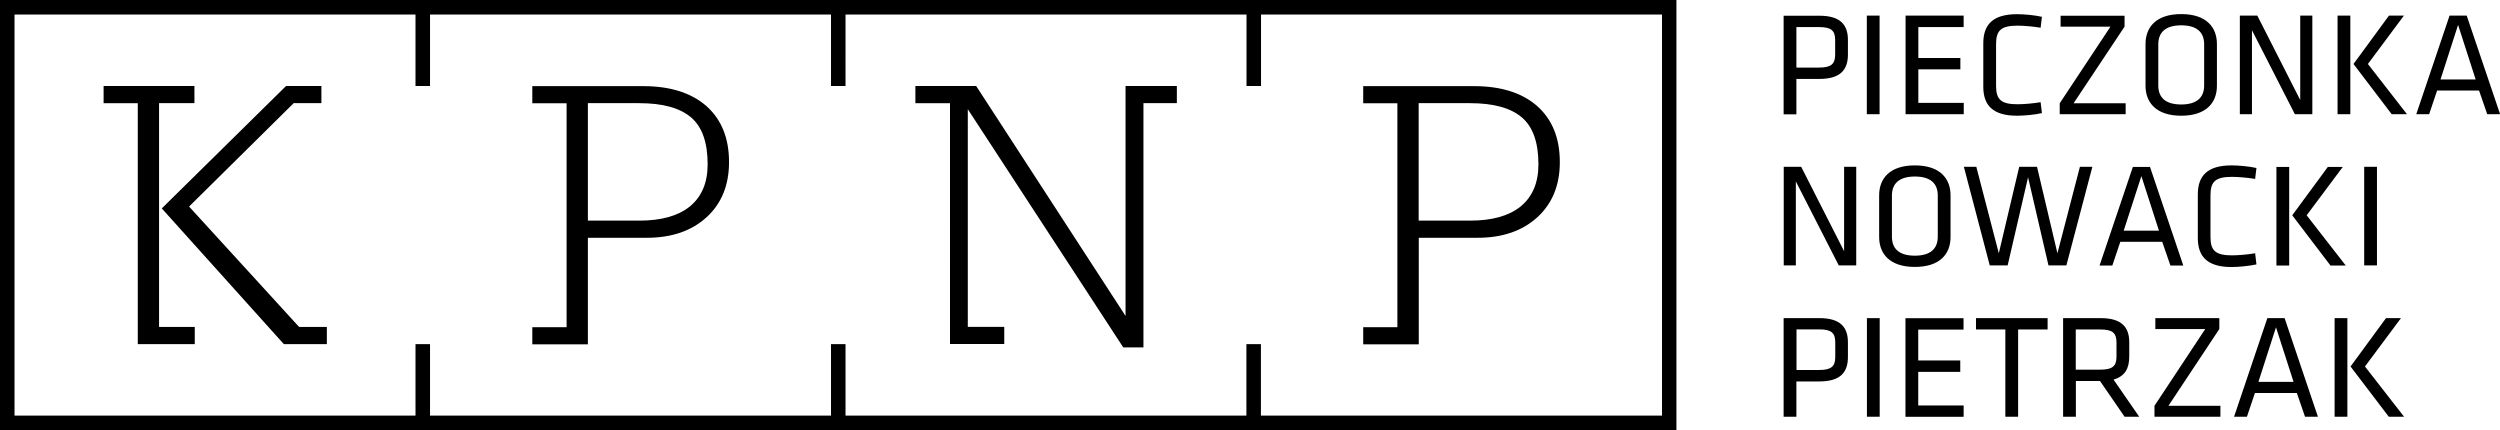 <?xml version="1.0" encoding="utf-8"?>
<!-- Generator: Adobe Illustrator 22.0.1, SVG Export Plug-In . SVG Version: 6.00 Build 0)  -->
<svg version="1.1" id="Warstwa_1" xmlns="http://www.w3.org/2000/svg" xmlns:xlink="http://www.w3.org/1999/xlink" x="0px" y="0px"
	 viewBox="0 0 2290 394" style="enable-background:new 0 0 2290 394;" xml:space="preserve">
<g>
	<g>
		<path d="M1645.5,72.3h21c19.4,0,26.2-8.4,26.2-22.4V36.6c0-13.8-6.8-22.2-26.2-22.2h-32.7v90.3h11.7V72.3z M1645.5,24.8h20.6
			c11.1,0,14.9,3,14.9,11.9V50c0,8.8-3.8,11.9-14.9,11.9h-20.6V24.8z M1721.7,14.3h-11.7v90.3h11.7V14.3z M1798.8,94.2h-41.6V63.5
			h38.5V53.1h-38.5V24.8h41.5V14.3h-53.2v90.3h53.3V94.2z M1847.6,106c6.8,0,16.3-0.9,22.8-2.4l-1.2-10c-6.9,1.2-15.7,1.9-21.1,1.9
			c-14.8,0-19.7-4.1-19.7-16.7V40.2c0-12.6,4.9-16.7,19.7-16.7c5.4,0,14.2,0.7,21.1,1.9l1.2-10c-6.5-1.5-16-2.4-22.8-2.4
			c-22.1,0-30.9,9.5-30.9,26.6v39.9C1816.7,96.5,1825.5,106,1847.6,106z M1947,94.6h-47.6l46.7-70.2v-10h-58.6v10h45.7l-46.5,70.2
			v10h60.4V94.6z M1998,106c23.3,0,32.7-12.3,32.7-27.4V40.3c0-15.1-9.4-27.4-32.7-27.4c-23.3,0-32.7,12.3-32.7,27.4v38.2
			C1965.3,93.6,1974.7,106,1998,106z M1977,40.6c0-11.1,6.8-17.4,21-17.4c14.2,0,21,6.2,21,17.4v37.7c0,11.1-6.8,17.4-21,17.4
			c-14.2,0-21-6.2-21-17.4V40.6z M2062.8,27.7l39.3,76.9h16V14.3H2107v77.3l-39.3-77.3h-16v90.3h11.1V27.7z M2141.2,104.6h11.7V14.3
			h-11.7V104.6z M2202,14.3h-13.7l-32.5,44.3l35,46h14l-35.8-46L2202,14.3z M2259.5,14.3h-15.7l-30.5,90.3h11.8l7.3-21.7h38.4
			l7.5,21.7h11.8L2259.5,14.3z M2235.5,72.8l16.1-50l16.1,50H2235.5z M1689.2,230.1l-39.3-77.3h-16v90.3h11.1v-76.9l39.3,76.9h16
			v-90.3h-11.1V230.1z M1786.7,217.1v-38.2c0-15.1-9.4-27.4-32.7-27.4c-23.3,0-32.7,12.3-32.7,27.4v38.2c0,15.1,9.4,27.4,32.7,27.4
			C1777.4,244.5,1786.7,232.2,1786.7,217.1z M1733,216.8v-37.7c0-11.1,6.8-17.4,21-17.4c14.2,0,21,6.2,21,17.4v37.7
			c0,11.1-6.8,17.4-21,17.4C1739.8,234.2,1733,228,1733,216.8z M1916.6,152.8h-11.4l-20.6,79.2l-18.7-79.2h-16.3l-18.7,79.2
			l-20.6-79.2h-11.4l23.7,90.3h16.4l18.7-80.7l18.7,80.7h16.4L1916.6,152.8z M1934.9,243.2l7.3-21.7h38.4l7.5,21.7h11.8l-30.5-90.3
			h-15.7l-30.5,90.3H1934.9z M1961.5,161.3l16.1,50h-32.3L1961.5,161.3z M2065.7,232c-6.9,1.2-15.7,1.9-21.2,1.9
			c-14.8,0-19.7-4.1-19.7-16.7v-38.5c0-12.6,4.9-16.7,19.7-16.7c5.4,0,14.2,0.7,21.2,1.9l1.2-10c-6.5-1.5-16-2.4-22.8-2.4
			c-22.1,0-30.9,9.5-30.9,26.6v39.9c0,17.1,8.8,26.6,30.9,26.6c6.8,0,16.3-1,22.8-2.4L2065.7,232z M2096.9,243.2v-90.3h-11.7v90.3
			H2096.9z M2112.9,197.2l33.1-44.3h-13.7l-32.6,44.3l35,46h14L2112.9,197.2z M2165.6,152.8v90.3h11.7v-90.3H2165.6z M1666.5,291.4
			h-32.7v90.3h11.7v-32.3h21c19.4,0,26.2-8.4,26.2-22.4v-13.4C1692.7,299.8,1685.9,291.4,1666.5,291.4z M1681.1,327
			c0,8.8-3.8,11.9-14.9,11.9h-20.6v-37.2h20.6c11.1,0,14.9,3,14.9,11.9V327z M1710.1,381.7h11.7v-90.3h-11.7V381.7z M1757.1,340.6
			h38.5v-10.4h-38.5v-28.3h41.5v-10.4h-53.2v90.3h53.3v-10.4h-41.6V340.6z M1809.9,301.8h27v79.9h11.7v-79.9h27v-10.4h-65.6V301.8z
			 M1950.4,326.6v-13c0-13.8-6.8-22.2-26.2-22.2h-34.4v90.3h11.7V349h22.1l22.5,32.7h13.4l-23.5-34
			C1946.5,344.7,1950.4,337.4,1950.4,326.6z M1901.4,338.7v-36.9h22.4c11.1,0,14.9,3,14.9,11.9v13c0,8.8-3.8,11.9-14.9,11.9H1901.4z
			 M2032.9,301.4v-10h-58.6v10h45.7l-46.5,70.3v10h60.4v-10h-47.6L2032.9,301.4z M2076.9,291.4l-30.5,90.3h11.8l7.3-21.7h38.4
			l7.5,21.7h11.8l-30.5-90.3H2076.9z M2068.7,349.8l16.1-50l16.1,50H2068.7z M2199.3,291.4h-13.7l-32.5,44.3l35,46h14l-35.8-46
			L2199.3,291.4z M2138.5,381.7h11.7v-90.3h-11.7V381.7z M145.7,94.5h32.4V78.8H94.9v15.7h31.3v220.7h52.2v-15.7h-32.7V94.5z
			 M173.2,189.2L269,94.5h25.4V78.8H262L148.2,190.9l111.8,124.3h39.4v-15.7h-25.4L173.2,189.2z M870.1,315.1h49.8v-15.7h-33.4V100
			l142.4,218.2h18.5V94.5h30.6V78.8h-47v210.6L894.2,78.8h-55.7v15.7h31.7V315.1z M0,394h1535.6V0H0V394z M13.3,13.3h367.3v65.5
			h13.3V13.3h367.3v65.5h13.3V13.3h367.3v65.5h13.3V13.3h367.3v367.4H1155v-65.5h-13.3v65.5H774.5v-65.5h-13.3v65.5H393.9v-65.5
			h-13.3v65.5H13.3V13.3z M1299.5,217.8h54c22.8,0,41-6.3,54.7-18.8c13.7-12.5,20.6-29.4,20.6-50.5c0-22.1-7-39.2-20.9-51.5
			c-13.9-12.1-33.2-18.1-57.8-18.1h-101.4v15.7h31.3v205.1h-31.3v15.7h50.9V217.8z M1299.5,94.5h47c21.6,0,37.5,4.4,47.7,13.2
			c10,8.6,15,22.9,15,42.8c0,17-5.5,29.8-16.4,38.7c-10.7,8.6-26.1,12.9-46.3,12.9h-47V94.5z M538.5,217.8h54
			c22.8,0,41-6.3,54.7-18.8c13.7-12.5,20.6-29.4,20.6-50.5c0-22.1-7-39.2-20.9-51.5c-13.9-12.1-33.2-18.1-57.8-18.1H487.6v15.7H519
			v205.1h-31.4v15.7h50.9V217.8z M538.5,94.5h47c21.6,0,37.5,4.4,47.7,13.2c10,8.6,15,22.9,15,42.8c0,17-5.5,29.8-16.4,38.7
			c-10.7,8.6-26.1,12.9-46.3,12.9h-47V94.5z"/>
	</g>
</g>
</svg>
